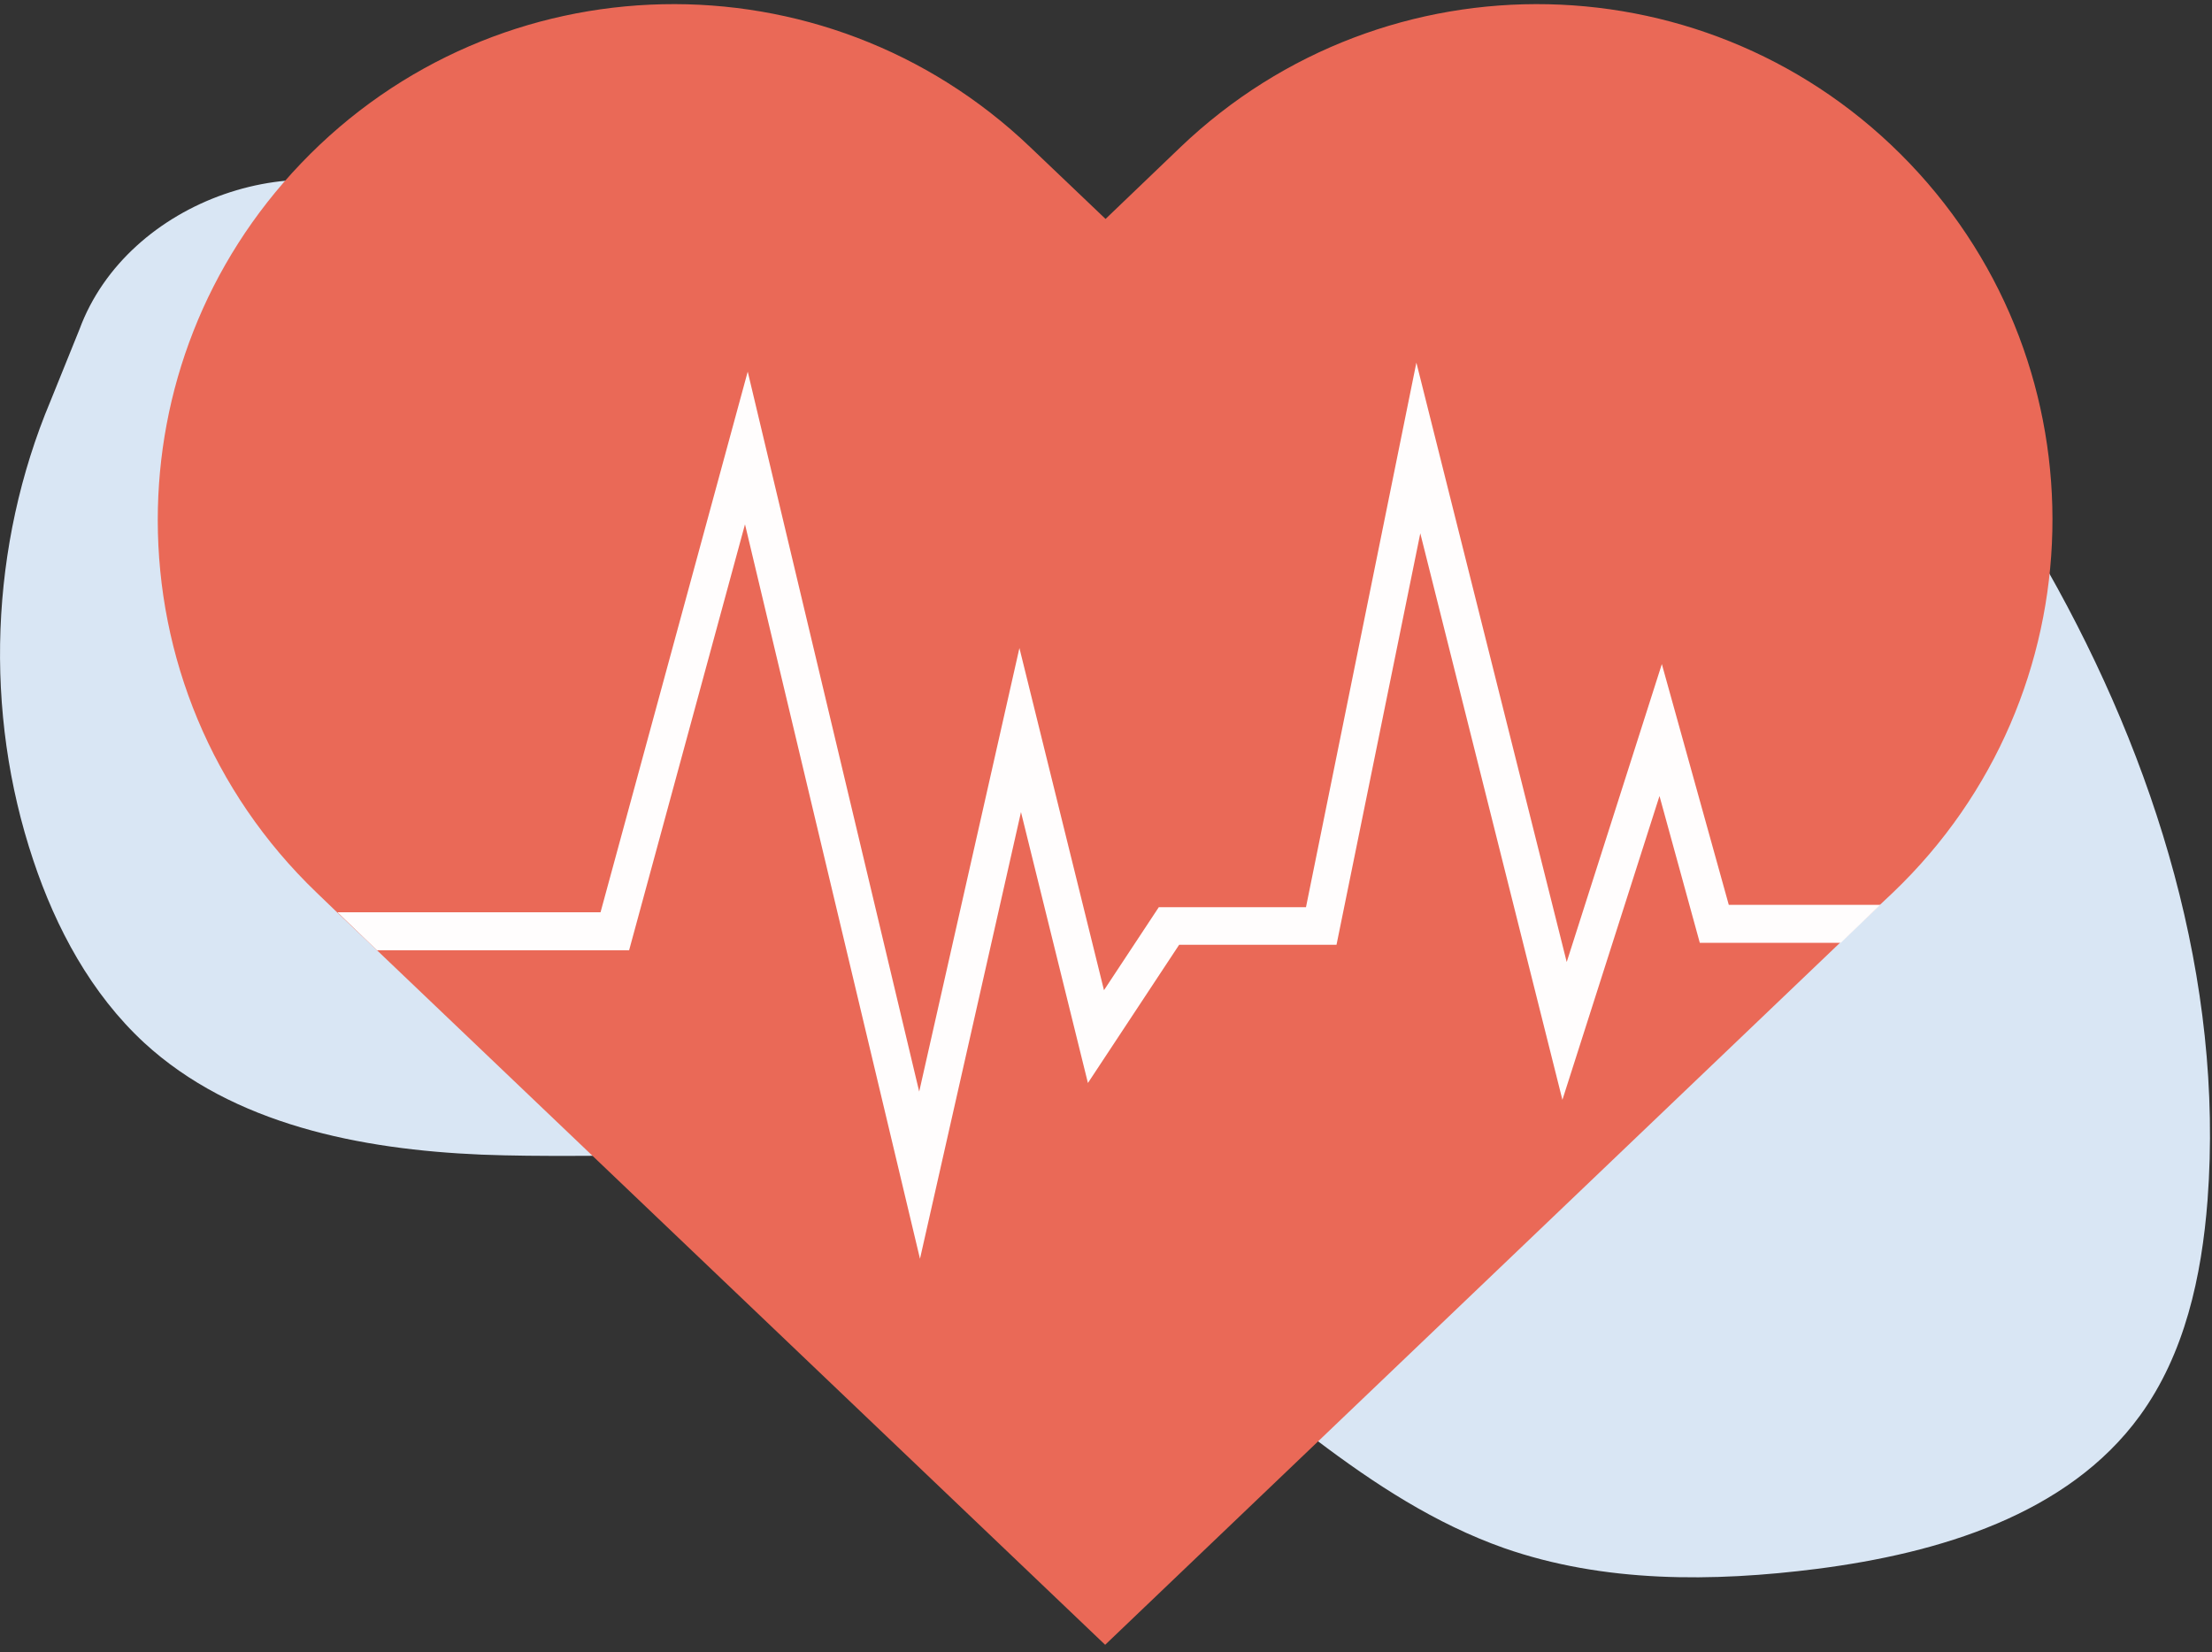 <?xml version="1.0" encoding="UTF-8"?>
<svg width="162px" height="121px" viewBox="0 0 162 121" version="1.1" xmlns="http://www.w3.org/2000/svg" xmlns:xlink="http://www.w3.org/1999/xlink">
    <rect x="0" y="0" width="162" height="121" fill="#333333" stroke="none"/>
    <title>9990D5DB-48B4-428D-9ADB-620D51EA4586</title>
    <g id="Design" stroke="none" stroke-width="1" fill="none" fill-rule="evenodd">
        <g id="001-Homepage" transform="translate(-1029, -1742)" fill-rule="nonzero">
            <g id="Cardiologist" transform="translate(1029, 1742)">
                <path d="M3.699,29.366 C-0.745,39.946 -1.204,52.131 2.437,62.997 C4.1,67.986 6.68,72.774 10.551,76.358 C17.059,82.35 26.406,84.185 35.265,84.558 C44.125,84.902 53.099,84.042 61.786,85.762 C69.699,87.31 77.096,90.98 83.69,95.625 C92.406,101.76 100.09,109.817 110.154,113.372 C117.465,115.924 125.435,115.866 133.09,114.891 C141.978,113.745 151.44,110.935 156.715,103.681 C160.012,99.151 161.245,93.474 161.675,87.883 C162.879,71.828 157.891,55.772 149.949,41.752 C143.957,31.144 135.126,20.765 123.084,18.729 C111.186,16.722 99.746,23.345 89.195,29.223 C78.644,35.1 66.144,40.548 54.876,36.219 C48.454,33.753 43.608,28.477 39.136,23.259 C36.641,20.364 34.147,17.353 30.879,15.375 C22.249,10.128 9.318,14.629 5.82,24.119 L3.699,29.366 Z" id="Path" fill="#D9E6F4"></path>
                <path d="M138.652,65.348 L137.678,66.266 L134.782,69.018 L80.938,120.454 L27.61,69.591 L24.714,66.839 L23.195,65.377 C15.454,57.951 11.554,48.031 11.554,38.082 C11.554,28.678 15.024,19.303 22.048,11.963 C36.469,-3.118 60.381,-3.634 75.462,10.787 L80.967,16.034 L86.443,10.787 C101.524,-3.634 125.435,-3.118 139.857,11.963 C154.249,27.015 153.733,50.927 138.652,65.348 Z" id="Path" fill="#EA6957"></path>
                <polygon id="Path" fill="#FFFDFD" points="137.706 66.266 134.811 69.047 124.489 69.047 121.536 58.295 114.426 80.544 104.018 39.057 97.882 69.19 86.357 69.19 79.676 79.311 74.774 59.471 67.377 92.184 54.561 38.397 46.074 69.591 27.61 69.591 24.714 66.81 43.981 66.81 54.761 27.216 67.319 79.942 74.659 47.458 80.852 72.516 84.866 66.438 95.646 66.438 103.731 26.556 114.741 70.452 121.708 48.633 126.611 66.266"></polygon>
            </g>
        </g>
    </g>
</svg>